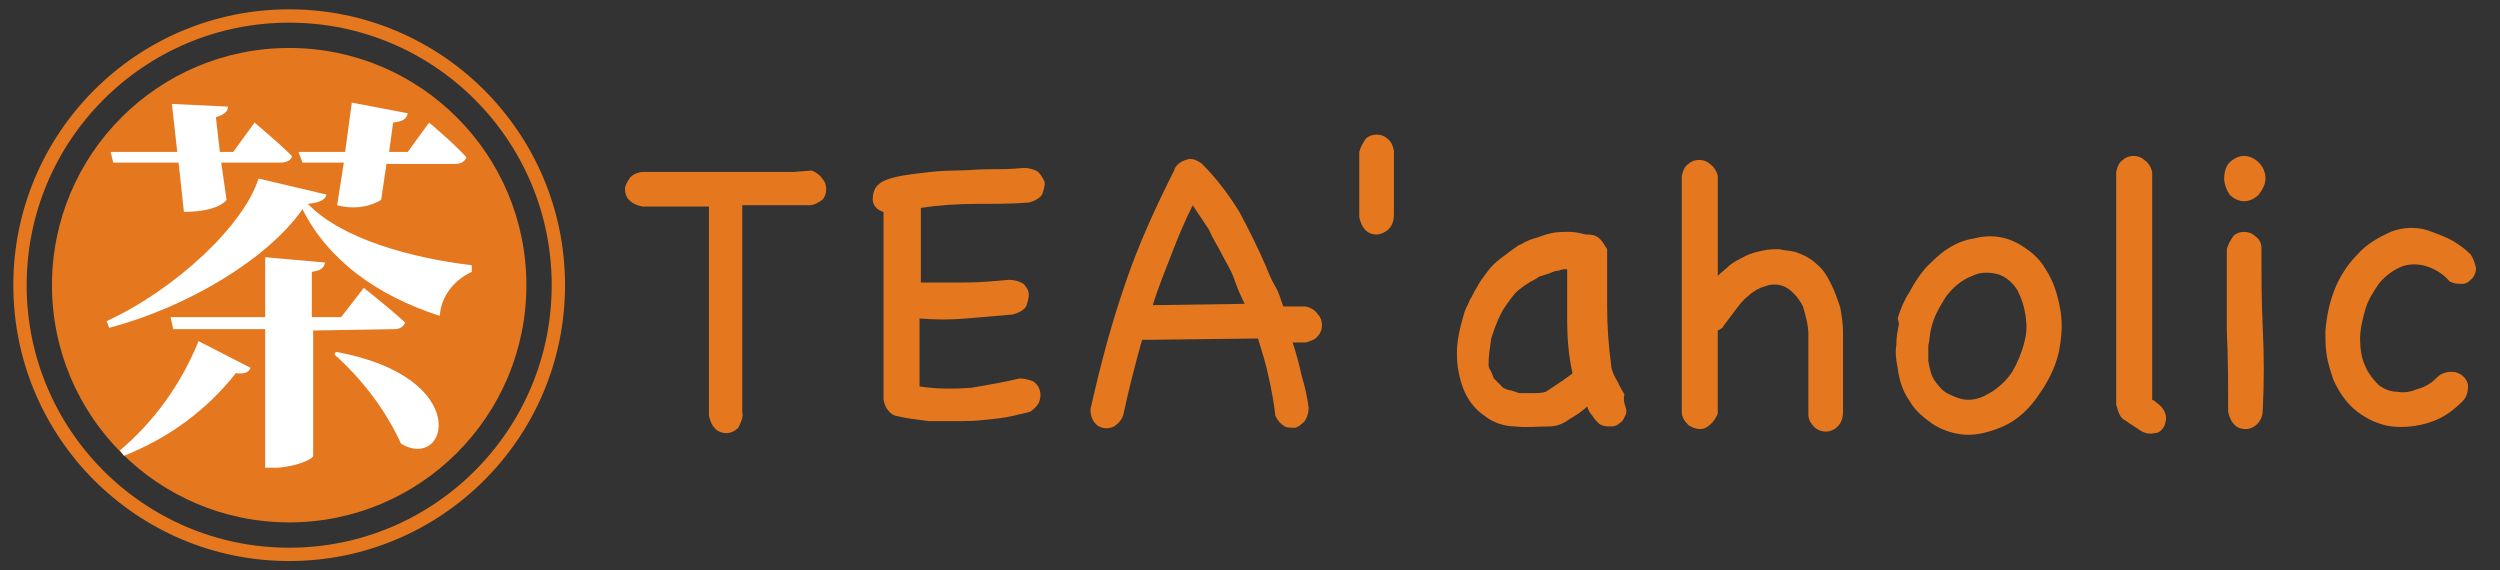 <?xml version="1.0" encoding="utf-8"?>
<!-- Generator: Adobe Illustrator 24.0.1, SVG Export Plug-In . SVG Version: 6.00 Build 0)  -->
<svg version="1.1" id="圖層_1" xmlns="http://www.w3.org/2000/svg" xmlns:xlink="http://www.w3.org/1999/xlink" x="0px" y="0px"
	 viewBox="0 0 187.6 42.8" style="enable-background:new 0 0 187.6 42.8;" xml:space="preserve">
<rect x="0" y="0" width="187.6" height="42.8" fill="#333333" stroke="none"/>
<style type="text/css">
	.st0{fill:#E5781F;}
	.st1{fill:none;stroke:#E5781F;stroke-miterlimit:10;}
	.st2{fill:#FFFFFF;}
</style>
<title>logo</title>
<g>
	<path class="st0" d="M60.9,12.8c0.3,0.1,0.6,0.3,0.8,0.6c0.2,0.2,0.3,0.5,0.3,0.8c0,0.3-0.1,0.6-0.3,0.8c-0.3,0.2-0.6,0.4-1,0.4h-5
		v15.5c0.1,0.4-0.1,0.8-0.3,1.2c-0.2,0.2-0.5,0.4-0.9,0.4c-0.3,0-0.6-0.1-0.8-0.3c-0.3-0.3-0.4-0.6-0.5-1V15.5h-5
		c-0.4-0.1-0.7-0.2-1-0.5c-0.2-0.2-0.3-0.5-0.3-0.8c0-0.3,0.2-0.6,0.4-0.9c0.3-0.3,0.7-0.4,1.1-0.4h9h2.2L60.9,12.8z"/>
	<path class="st0" d="M76.5,28.4c0.4,0,0.7,0.1,1,0.2c0.5,0.3,0.7,0.9,0.5,1.5c-0.1,0.3-0.4,0.6-0.7,0.8c-0.8,0.2-1.6,0.4-2.4,0.5
		c-0.9,0.1-1.7,0.2-2.6,0.2c-0.9,0-1.8,0-2.6,0c-0.8-0.1-1.7-0.2-2.5-0.4c-0.3-0.1-0.5-0.3-0.7-0.6c-0.1-0.2-0.2-0.5-0.2-0.7v-14
		c-0.5-0.1-0.9-0.6-0.8-1.1c0-0.3,0.1-0.5,0.2-0.7c0.2-0.3,0.5-0.5,0.8-0.6c0.8-0.3,1.7-0.4,2.5-0.5c0.8-0.1,1.7-0.2,2.6-0.2
		s1.7-0.1,2.6-0.1s1.7,0,2.6-0.1c0.4,0,0.8,0.1,1.1,0.3c0.2,0.2,0.4,0.5,0.5,0.8c0,0.3-0.1,0.6-0.2,0.9c-0.2,0.3-0.6,0.5-1,0.6
		c-1.3,0.1-2.6,0.1-4,0.1c-1.4,0-2.8,0.1-4.1,0.3v5.6c1.1,0,2.2,0,3.3,0s2.2-0.1,3.3-0.2c0.4,0,0.8,0.1,1.1,0.3
		c0.2,0.2,0.4,0.5,0.4,0.8c0,0.3-0.1,0.6-0.2,0.9c-0.2,0.3-0.6,0.5-1,0.6c-1.2,0.1-2.3,0.2-3.5,0.3s-2.3,0.1-3.5,0v5.1
		c1.3,0.2,2.6,0.2,3.9,0.1C74,28.9,75.3,28.7,76.5,28.4z"/>
	<path class="st0" d="M98.2,30.6c0,0.4-0.1,0.7-0.3,1c-0.2,0.2-0.4,0.4-0.7,0.5c-0.3,0-0.6,0-0.8-0.1c-0.3-0.2-0.5-0.4-0.7-0.8
		c-0.1-1-0.3-2-0.5-2.9c-0.2-1-0.5-1.9-0.8-2.9l-8.4,0.1h-0.1h-0.2c-0.5,1.8-1,3.7-1.4,5.6c-0.1,0.4-0.4,0.7-0.7,0.9
		c-0.6,0.3-1.3,0.1-1.6-0.5c0,0,0,0,0,0c-0.2-0.4-0.2-0.8-0.1-1.1c0.7-3.1,1.5-6.1,2.5-9c1-3,2.3-5.8,3.7-8.6
		c0.1-0.4,0.5-0.7,0.9-0.8c0.2-0.1,0.4-0.1,0.7,0c0.2,0.1,0.4,0.2,0.5,0.3l0,0l0,0c1.1,1.1,2,2.3,2.8,3.6c0.7,1.3,1.4,2.7,2,4.1
		c0.2,0.5,0.4,1,0.7,1.5s0.4,1,0.6,1.5h1.7c0.4,0.1,0.7,0.3,0.9,0.6c0.2,0.2,0.3,0.5,0.3,0.8c0,0.3-0.1,0.6-0.3,0.8
		c-0.2,0.3-0.6,0.4-0.9,0.5H97c0.3,0.9,0.5,1.7,0.7,2.6C97.9,28.9,98.1,29.8,98.2,30.6z M89.5,15.4c-0.6,1.2-1.1,2.4-1.6,3.7
		s-1,2.5-1.4,3.8l6.9-0.1c-0.3-0.6-0.6-1.3-0.8-1.9s-0.6-1.2-0.9-1.8s-0.7-1.2-1-1.9C90.3,16.6,89.9,16,89.5,15.4z"/>
	<path class="st0" d="M102.5,10.4c0.2-0.2,0.5-0.3,0.8-0.3c0.3,0,0.6,0.1,0.8,0.3c0.3,0.2,0.4,0.5,0.5,0.9v4.8
		c0,0.4-0.1,0.8-0.4,1.1c-0.2,0.2-0.6,0.4-0.9,0.4c-0.3,0-0.6-0.1-0.8-0.3c-0.3-0.3-0.4-0.6-0.5-1v-4.9
		C102.1,11,102.3,10.7,102.5,10.4z"/>
	<path class="st0" d="M121.9,30.3L121.9,30.3c0.1,0.3,0.2,0.5,0.1,0.8c-0.1,0.2-0.2,0.5-0.4,0.6c-0.2,0.2-0.4,0.3-0.7,0.3
		c-0.3,0-0.6,0-0.9-0.2c-0.2-0.2-0.4-0.4-0.5-0.6c-0.2-0.2-0.3-0.4-0.4-0.7c-0.4,0.4-0.9,0.7-1.4,1c-0.4,0.3-0.9,0.5-1.5,0.5
		c-0.8,0-1.7,0.1-2.5,0c-0.8,0-1.7-0.3-2.3-0.8c-0.6-0.4-1.1-1-1.4-1.6c-0.3-0.6-0.5-1.3-0.6-2c-0.1-0.7-0.1-1.4,0-2.1
		c0.1-0.7,0.3-1.4,0.5-2.1c0.1-0.3,0.3-0.6,0.4-0.9c0.2-0.3,0.3-0.6,0.5-0.9c0.2-0.4,0.5-0.8,0.8-1.2c0.3-0.4,0.6-0.7,1-1l0.8-0.6
		c0.3-0.2,0.5-0.4,0.8-0.5c0.3-0.2,0.6-0.3,0.9-0.4c0.4-0.1,0.8-0.3,1.3-0.4c0.4-0.1,0.9-0.1,1.4-0.1c0.4,0,0.8,0.1,1.2,0.2
		c0.3,0,0.6,0,0.9,0.2c0.3,0.2,0.5,0.6,0.7,0.9c0,1.4,0,2.9,0,4.3c0,1.5,0.1,2.9,0.3,4.4c0,0.2,0.1,0.5,0.2,0.7
		c0.1,0.3,0.3,0.5,0.4,0.8l0.4,0.7C121.8,30,121.9,30.2,121.9,30.3z M117.9,28.1C117.9,28.1,117.9,28.1,117.9,28.1L118,28
		c-0.3-1.3-0.4-2.7-0.4-4c0-1.4,0-2.6,0-3.8c-0.2,0-0.4,0-0.6,0.1c-0.2,0-0.5,0.1-0.7,0.2l-0.6,0.2c-0.1,0-0.3,0.1-0.4,0.2
		c-0.6,0.3-1.2,0.7-1.6,1.1c-0.4,0.5-0.8,1-1.1,1.6c-0.3,0.6-0.5,1.2-0.7,1.8c-0.1,0.7-0.2,1.3-0.2,2c0,0.2,0.1,0.3,0.2,0.5
		s0.1,0.3,0.2,0.5c0.1,0.1,0.2,0.2,0.3,0.3c0.1,0.1,0.2,0.2,0.4,0.4c0.2,0.1,0.4,0.2,0.6,0.2l0.6,0.2c0.4,0,0.7,0,1,0
		c0.3,0,0.7,0,1-0.1l0.9-0.6C117.2,28.6,117.5,28.4,117.9,28.1L117.9,28.1z"/>
	<path class="st0" d="M128.4,31.8c-0.2,0.2-0.5,0.4-0.8,0.4c-0.3,0-0.6-0.1-0.9-0.3c-0.3-0.3-0.5-0.6-0.5-1V13.2
		c0.1-0.4,0.2-0.7,0.5-0.9c0.2-0.2,0.5-0.3,0.8-0.3c0.3,0,0.6,0.1,0.8,0.3c0.3,0.2,0.5,0.5,0.6,0.9v7.5c0.3-0.3,0.6-0.5,0.9-0.8
		c0.4-0.3,0.8-0.5,1.2-0.7c0.4-0.2,0.8-0.3,1.3-0.4c0.4-0.1,0.8-0.1,1.2-0.1c0.4,0.1,0.8,0.1,1.2,0.2c0.6,0.2,1.2,0.5,1.6,0.9
		c0.5,0.4,0.8,0.9,1.1,1.5c0.3,0.6,0.5,1.2,0.7,1.8c0.1,0.6,0.2,1.2,0.2,1.8c0,1,0,2,0,3s0,2,0,3c0,0.4-0.1,0.8-0.4,1.1
		c-0.5,0.5-1.2,0.5-1.7,0.1c-0.3-0.3-0.5-0.6-0.5-1v-3c0-1,0-2,0-3c0-0.7-0.2-1.4-0.4-2.1c-0.3-0.6-0.8-1.2-1.4-1.5
		c-0.5-0.2-1-0.2-1.5,0c-0.4,0.1-0.9,0.4-1.2,0.7c-0.4,0.3-0.7,0.7-1,1.1l-0.9,1.2c0,0.1-0.1,0.1-0.2,0.2l-0.2,0.1v6.2
		C128.9,31.1,128.7,31.5,128.4,31.8z"/>
	<path class="st0" d="M142.4,23.9c0.2-0.7,0.5-1.4,0.9-2c0.3-0.6,0.7-1.2,1.2-1.8c0.5-0.5,1-1,1.6-1.4c0.6-0.4,1.3-0.7,2-0.8
		c1.1-0.3,2.2-0.2,3.2,0.3c0.9,0.5,1.7,1.1,2.2,2c0.6,0.9,0.9,1.9,1.1,3c0.2,1.1,0.1,2.1-0.1,3.2c-0.3,1.3-0.9,2.4-1.7,3.5
		c-0.8,1.1-1.8,1.9-3,2.3c-0.8,0.3-1.7,0.5-2.6,0.4c-0.8-0.1-1.6-0.4-2.2-0.8c-0.7-0.5-1.3-1-1.7-1.7c-0.5-0.7-0.8-1.6-0.9-2.5
		c-0.1-0.5-0.2-1.1-0.1-1.7c0-0.6,0.1-1.1,0.2-1.6L142.4,23.9z M144.9,24.7c-0.1,0.4-0.1,0.9-0.2,1.2c0,0.4,0,0.8,0,1.2
		c0.1,0.5,0.2,1.1,0.5,1.5c0.3,0.4,0.6,0.8,1.1,1c0.4,0.2,0.9,0.4,1.4,0.4c0.6,0,1.1-0.2,1.6-0.5c0.7-0.4,1.3-1,1.7-1.6
		c0.4-0.7,0.7-1.4,0.9-2.2c0.2-0.7,0.2-1.3,0.1-2c-0.1-0.7-0.3-1.3-0.6-1.9c-0.3-0.5-0.8-1-1.4-1.2c-0.7-0.2-1.4-0.2-2,0.1
		c-0.8,0.3-1.5,0.9-2,1.6C145.5,23.1,145.1,23.8,144.9,24.7z"/>
	<path class="st0" d="M161.8,30.2c0.3,0.2,0.6,0.5,0.7,0.9c0.1,0.3,0,0.6-0.1,0.9c-0.2,0.3-0.4,0.5-0.7,0.5c-0.4,0.1-0.8,0-1.1-0.2
		l-0.6-0.4c-0.2-0.1-0.4-0.3-0.6-0.4c-0.2-0.1-0.3-0.3-0.4-0.5c-0.1-0.2-0.1-0.4-0.2-0.6V12.9c0.1-0.4,0.2-0.7,0.5-0.9
		c0.2-0.2,0.5-0.3,0.8-0.3c0.3,0,0.6,0.1,0.8,0.3c0.3,0.2,0.5,0.5,0.6,0.9v17.1l0.2,0.1L161.8,30.2z"/>
	<path class="st0" d="M166.9,13.4c0-0.4,0.1-0.9,0.4-1.2c0.3-0.3,0.7-0.5,1.1-0.5c0.4,0,0.8,0.2,1.1,0.5c0.3,0.3,0.5,0.7,0.5,1.2
		c0,0.4-0.2,0.8-0.5,1.2c-0.3,0.3-0.7,0.5-1.1,0.5c-0.4,0-0.8-0.2-1.1-0.5C167.1,14.3,166.9,13.8,166.9,13.4z M169.8,30.7
		c0,0.4-0.1,0.8-0.4,1.1c-0.2,0.2-0.5,0.4-0.9,0.4c-0.3,0-0.6-0.1-0.8-0.3c-0.3-0.3-0.4-0.6-0.5-1c0-2,0-4-0.1-6.1
		c0-2.1,0-4.1,0-6.1c0.1-0.4,0.3-0.7,0.5-1c0.2-0.2,0.5-0.3,0.8-0.3c0.3,0,0.6,0.1,0.8,0.3c0.3,0.2,0.5,0.5,0.5,0.9c0,2,0,4,0.1,6.1
		C169.9,26.7,169.9,28.7,169.8,30.7L169.8,30.7z"/>
	<path class="st0" d="M182.9,28.3c0.3-0.3,0.7-0.4,1.1-0.4c0.6,0,1.2,0.5,1.2,1.1c0,0.4-0.1,0.8-0.4,1.1c-0.7,0.7-1.5,1.3-2.5,1.6
		c-0.9,0.3-1.9,0.4-2.8,0.3c-0.9-0.1-1.8-0.5-2.6-1.1c-0.8-0.6-1.4-1.5-1.8-2.4c-0.2-0.6-0.4-1.2-0.5-1.8c-0.1-0.6-0.1-1.2-0.1-1.9
		c0.1-1.1,0.3-2.1,0.7-3.1c0.4-1,1-1.9,1.7-2.6c0.7-0.8,1.6-1.3,2.5-1.7c1-0.4,2.1-0.4,3.1,0c0.5,0.2,1.1,0.4,1.6,0.7
		c0.5,0.3,0.9,0.6,1.3,1c0.2,0.3,0.3,0.6,0.4,1c0,0.3-0.1,0.6-0.3,0.8c-0.2,0.2-0.4,0.4-0.7,0.4c-0.3,0-0.7,0-1-0.2
		c-0.5-0.6-1.2-1-2-1.2c-0.6-0.1-1.2-0.1-1.8,0.2c-0.6,0.3-1.1,0.7-1.5,1.2c-0.4,0.6-0.8,1.2-1,1.9c-0.2,0.7-0.4,1.5-0.4,2.2
		c0,0.7,0.1,1.5,0.4,2.1c0.2,0.5,0.6,1,1,1.4c0.4,0.3,0.9,0.5,1.4,0.5c0.5,0.1,1,0,1.5-0.2C182.1,29,182.5,28.7,182.9,28.3z"/>
</g>
<g>
	<circle class="st1" cx="21.7" cy="21.4" r="20.2"/>
	<circle class="st0" cx="21.7" cy="21.4" r="17.8"/>
	<path class="st2" d="M24.5,14.6c-0.1,0.4-0.5,0.6-1.4,0.7c2.6,2.7,8,4.1,12.3,4.6v0.5c-1.3,0.6-2.3,1.8-2.4,3.3
		c-4.7-1.5-8.4-4.2-10.3-8c-2.6,3.7-8.5,7.3-14.5,8.9L8,24.1c5.2-2.4,10.3-7.2,11.4-10.7L24.5,14.6z M8.3,11.4h5l-0.4-3.6L17.1,8
		c0,0.4-0.3,0.6-0.9,0.8l0.3,2.6h1l1.6-2.2c0,0,1.8,1.5,2.8,2.5c0,0.3-0.4,0.5-0.8,0.5h-4.5l0.4,2.8c-0.5,0.6-1.7,0.9-3.2,0.9
		l-0.4-3.7H8.5L8.3,11.4z M9,33.8c2.6-2.2,4.6-5,5.9-8.2l3.9,2c-0.1,0.3-0.4,0.5-1.1,0.4c-2.2,2.8-5.1,4.9-8.4,6.2L9,33.8z
		 M23.5,24.8v9.4c0,0.3-1.6,0.9-2.9,0.9h-0.7V24.7H13l-0.2-0.9h7.1v-4.5l4.5,0.4c-0.1,0.4-0.3,0.6-1,0.7v3.4h2.2l1.7-2.2
		c0,0,1.9,1.5,3.1,2.6c-0.1,0.3-0.4,0.5-0.8,0.5L23.5,24.8z M22.4,11.4h3.5l0.5-3.7l4.2,0.8c-0.1,0.4-0.3,0.6-1.1,0.7l-0.3,2.2h1.4
		l1.6-2.2c0,0,1.8,1.5,2.8,2.6c-0.1,0.3-0.4,0.5-0.8,0.5H29L28.6,15c-1,0.6-2.2,0.7-3.3,0.4l0.5-3.2h-3.1L22.4,11.4z M25.2,26.4
		c10.4,1.9,8.4,9,4.9,6.9c-1.2-2.6-2.9-4.8-5-6.7L25.2,26.4z"/>
</g>
</svg>

